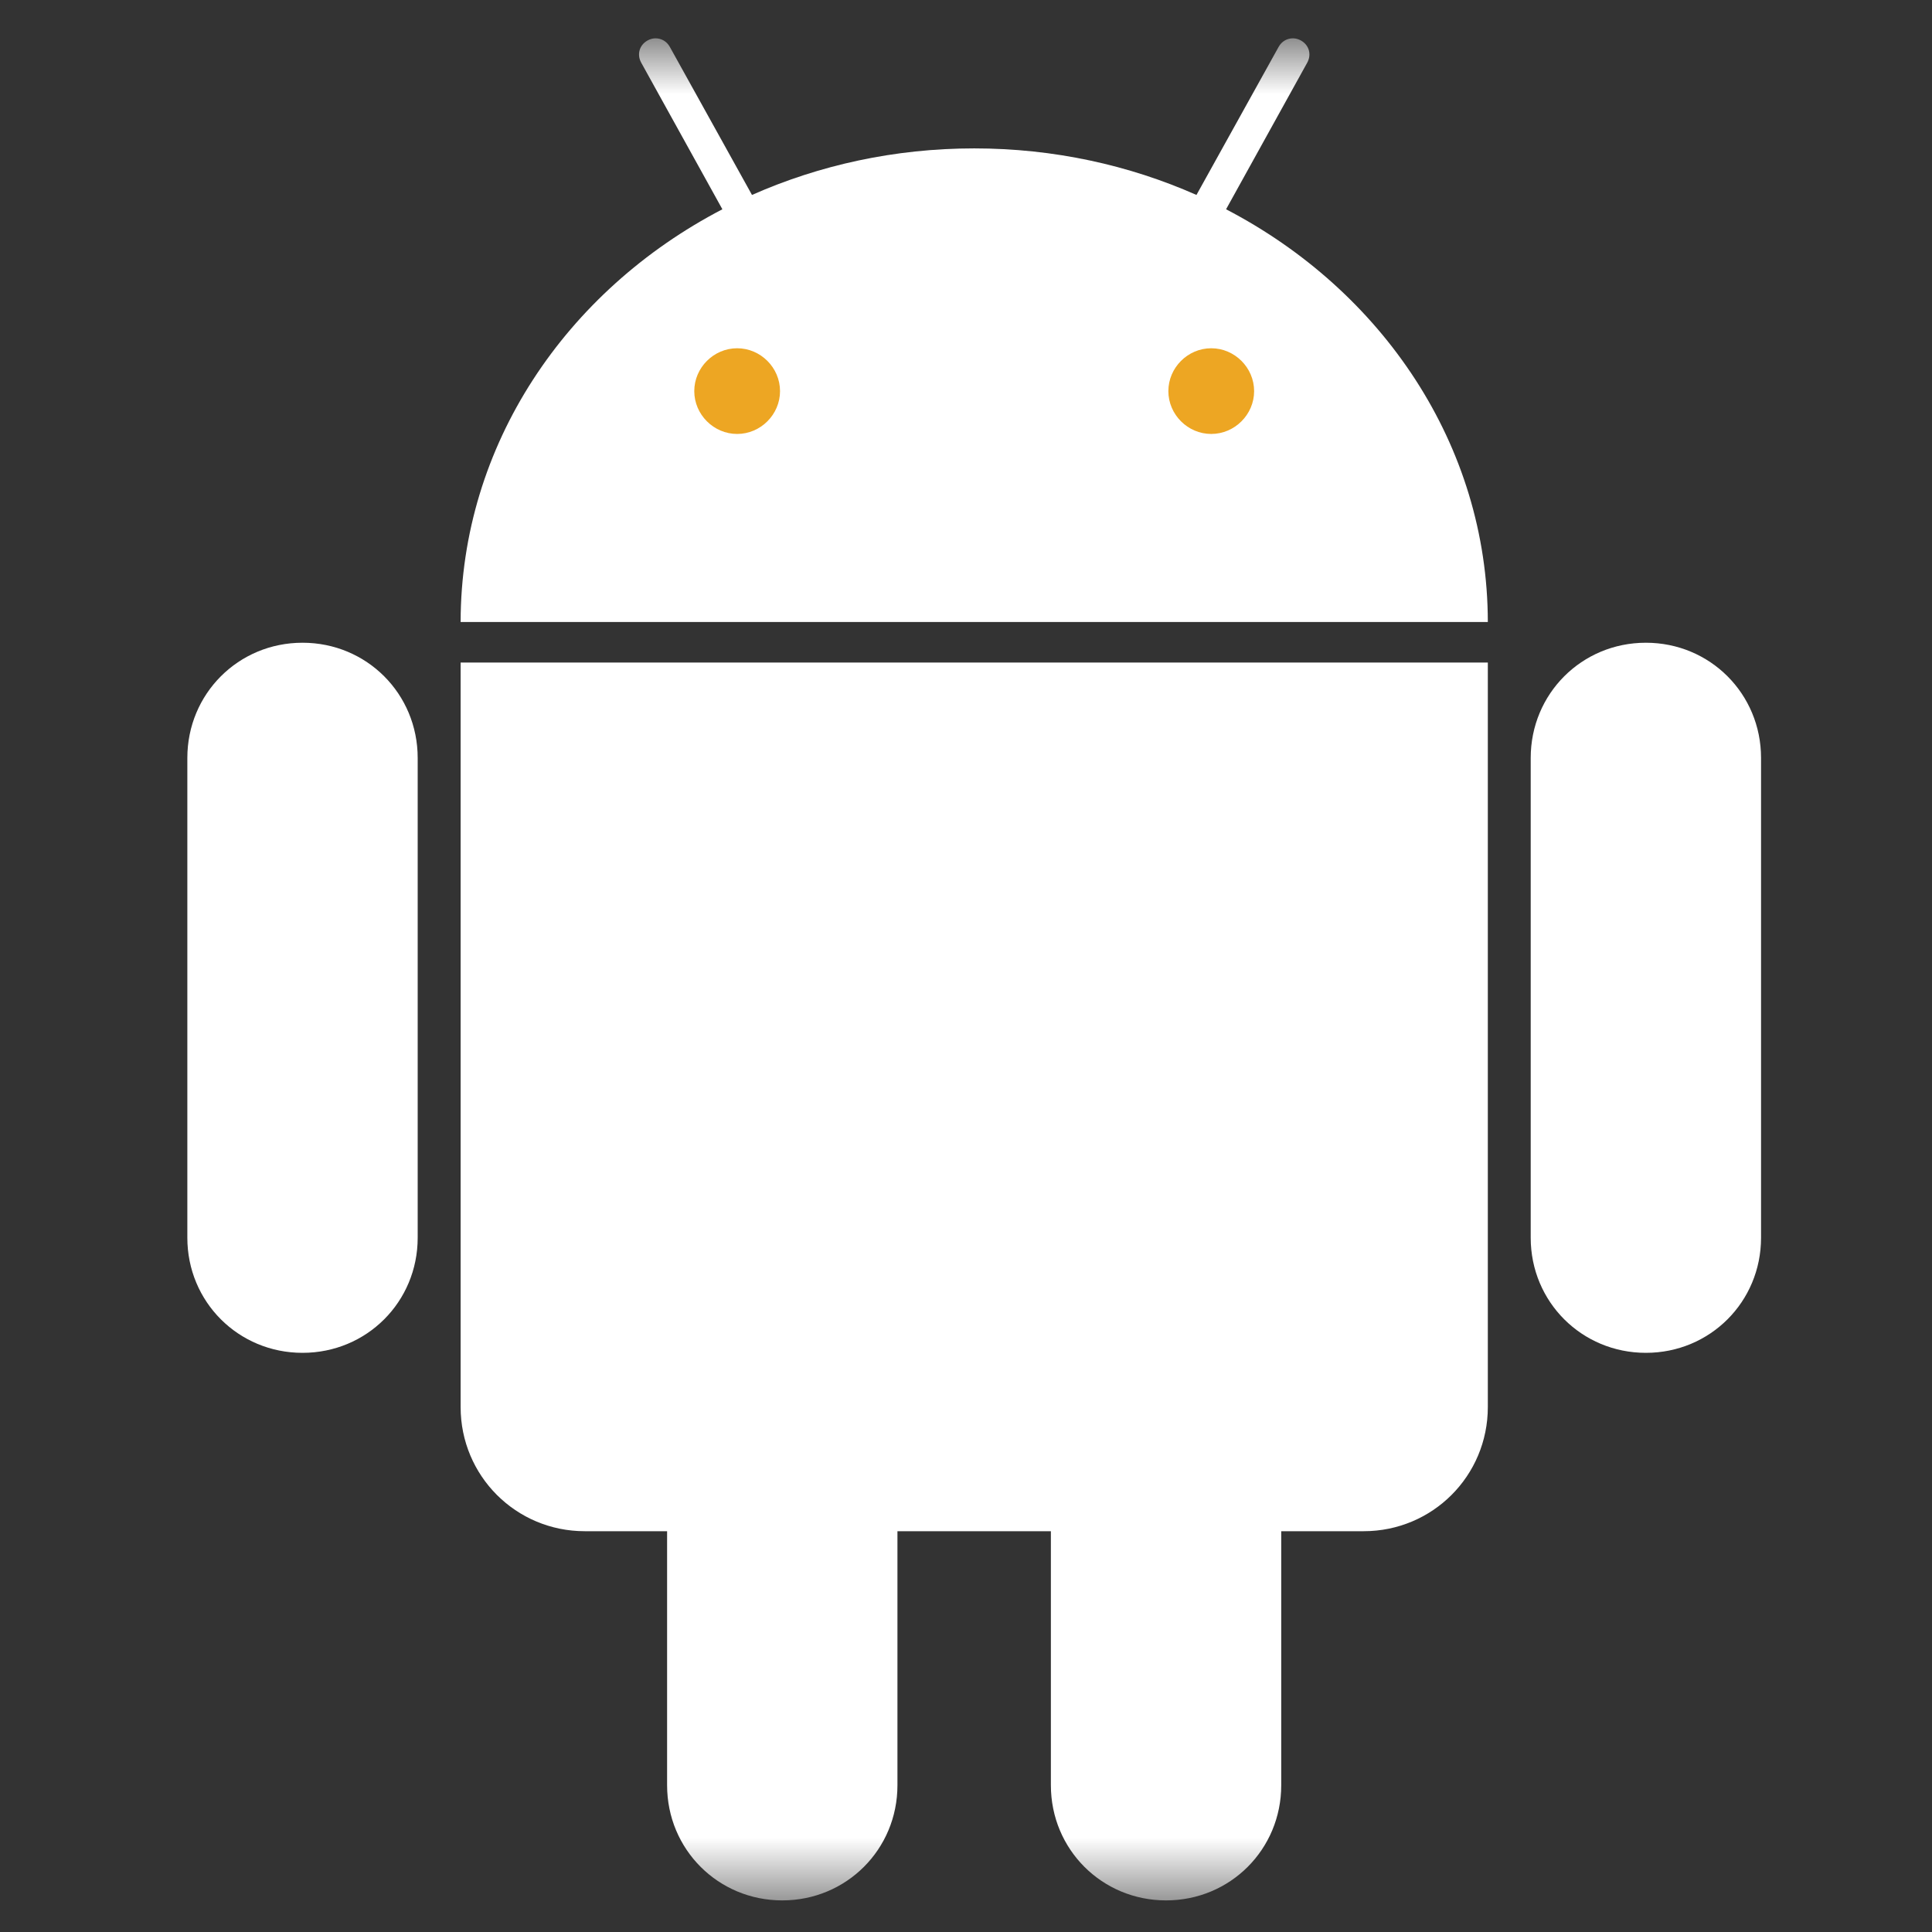 <svg width="31" height="31" viewBox="0 0 31 31" fill="none" xmlns="http://www.w3.org/2000/svg">
<rect x="0" y="0" width="31" height="31" fill="#333333" stroke="none"/>
<g clip-path="url(#clip0_5787_21)">
<mask id="mask0_5787_21" style="mask-type:luminance" maskUnits="userSpaceOnUse" x="0" y="0" width="31" height="31">
<path d="M30.537 0.615H0.66V30.493H30.537V0.615Z" fill="white"/>
</mask>
<g mask="url(#mask0_5787_21)">
<path d="M4.854 10.313C3.825 10.313 3.006 11.132 3.006 12.162V19.86C3.006 20.889 3.825 21.707 4.854 21.707C5.884 21.707 6.702 20.889 6.702 19.86V12.162C6.702 11.132 5.884 10.313 4.854 10.313ZM26.409 10.313C25.38 10.313 24.561 11.132 24.561 12.162V19.86C24.561 20.889 25.38 21.707 26.409 21.707C27.438 21.707 28.257 20.889 28.257 19.86V12.162C28.257 11.132 27.438 10.313 26.409 10.313Z" fill="white"/>
<path d="M12.552 19.099C11.523 19.099 10.704 19.918 10.704 20.947V28.645C10.704 29.674 11.523 30.493 12.552 30.493C13.581 30.493 14.4 29.674 14.4 28.645V20.947C14.4 19.918 13.581 19.099 12.552 19.099ZM18.71 19.099C17.681 19.099 16.862 19.918 16.862 20.947V28.645C16.862 29.674 17.681 30.493 18.71 30.493C19.74 30.493 20.558 29.674 20.558 28.645V20.947C20.558 19.918 19.74 19.099 18.71 19.099Z" fill="white"/>
<path d="M10.515 0.615C10.471 0.616 10.431 0.627 10.391 0.649C10.259 0.722 10.216 0.874 10.289 1.006L11.591 3.358C9.086 4.661 7.394 7.138 7.391 9.98H23.873C23.87 7.138 22.178 4.661 19.673 3.358L20.975 1.006C21.048 0.874 21.005 0.722 20.873 0.649C20.833 0.627 20.792 0.616 20.749 0.615C20.655 0.614 20.567 0.661 20.517 0.751L19.198 3.128C18.119 2.65 16.909 2.381 15.632 2.381C14.355 2.381 13.145 2.65 12.066 3.128L10.747 0.751C10.697 0.661 10.609 0.614 10.515 0.615ZM7.391 10.631V22.577C7.391 23.681 8.279 24.569 9.383 24.569H21.881C22.985 24.569 23.873 23.681 23.873 22.577V10.631H7.391Z" fill="white"/>
<path d="M11.828 5.588C11.452 5.588 11.14 5.899 11.14 6.276C11.14 6.652 11.452 6.963 11.828 6.963C12.204 6.963 12.516 6.652 12.516 6.276C12.516 5.899 12.204 5.588 11.828 5.588ZM19.435 5.588C19.059 5.588 18.747 5.899 18.747 6.276C18.747 6.652 19.059 6.963 19.435 6.963C19.811 6.963 20.123 6.652 20.123 6.276C20.123 5.899 19.811 5.588 19.435 5.588Z" fill="#EDA623"/>
</g>
</g>
<defs>
<clipPath id="clip0_5787_21">
<rect width="30.487" height="30.487" fill="white" transform="translate(0.358 0.125)"/>
</clipPath>
</defs>
</svg>
